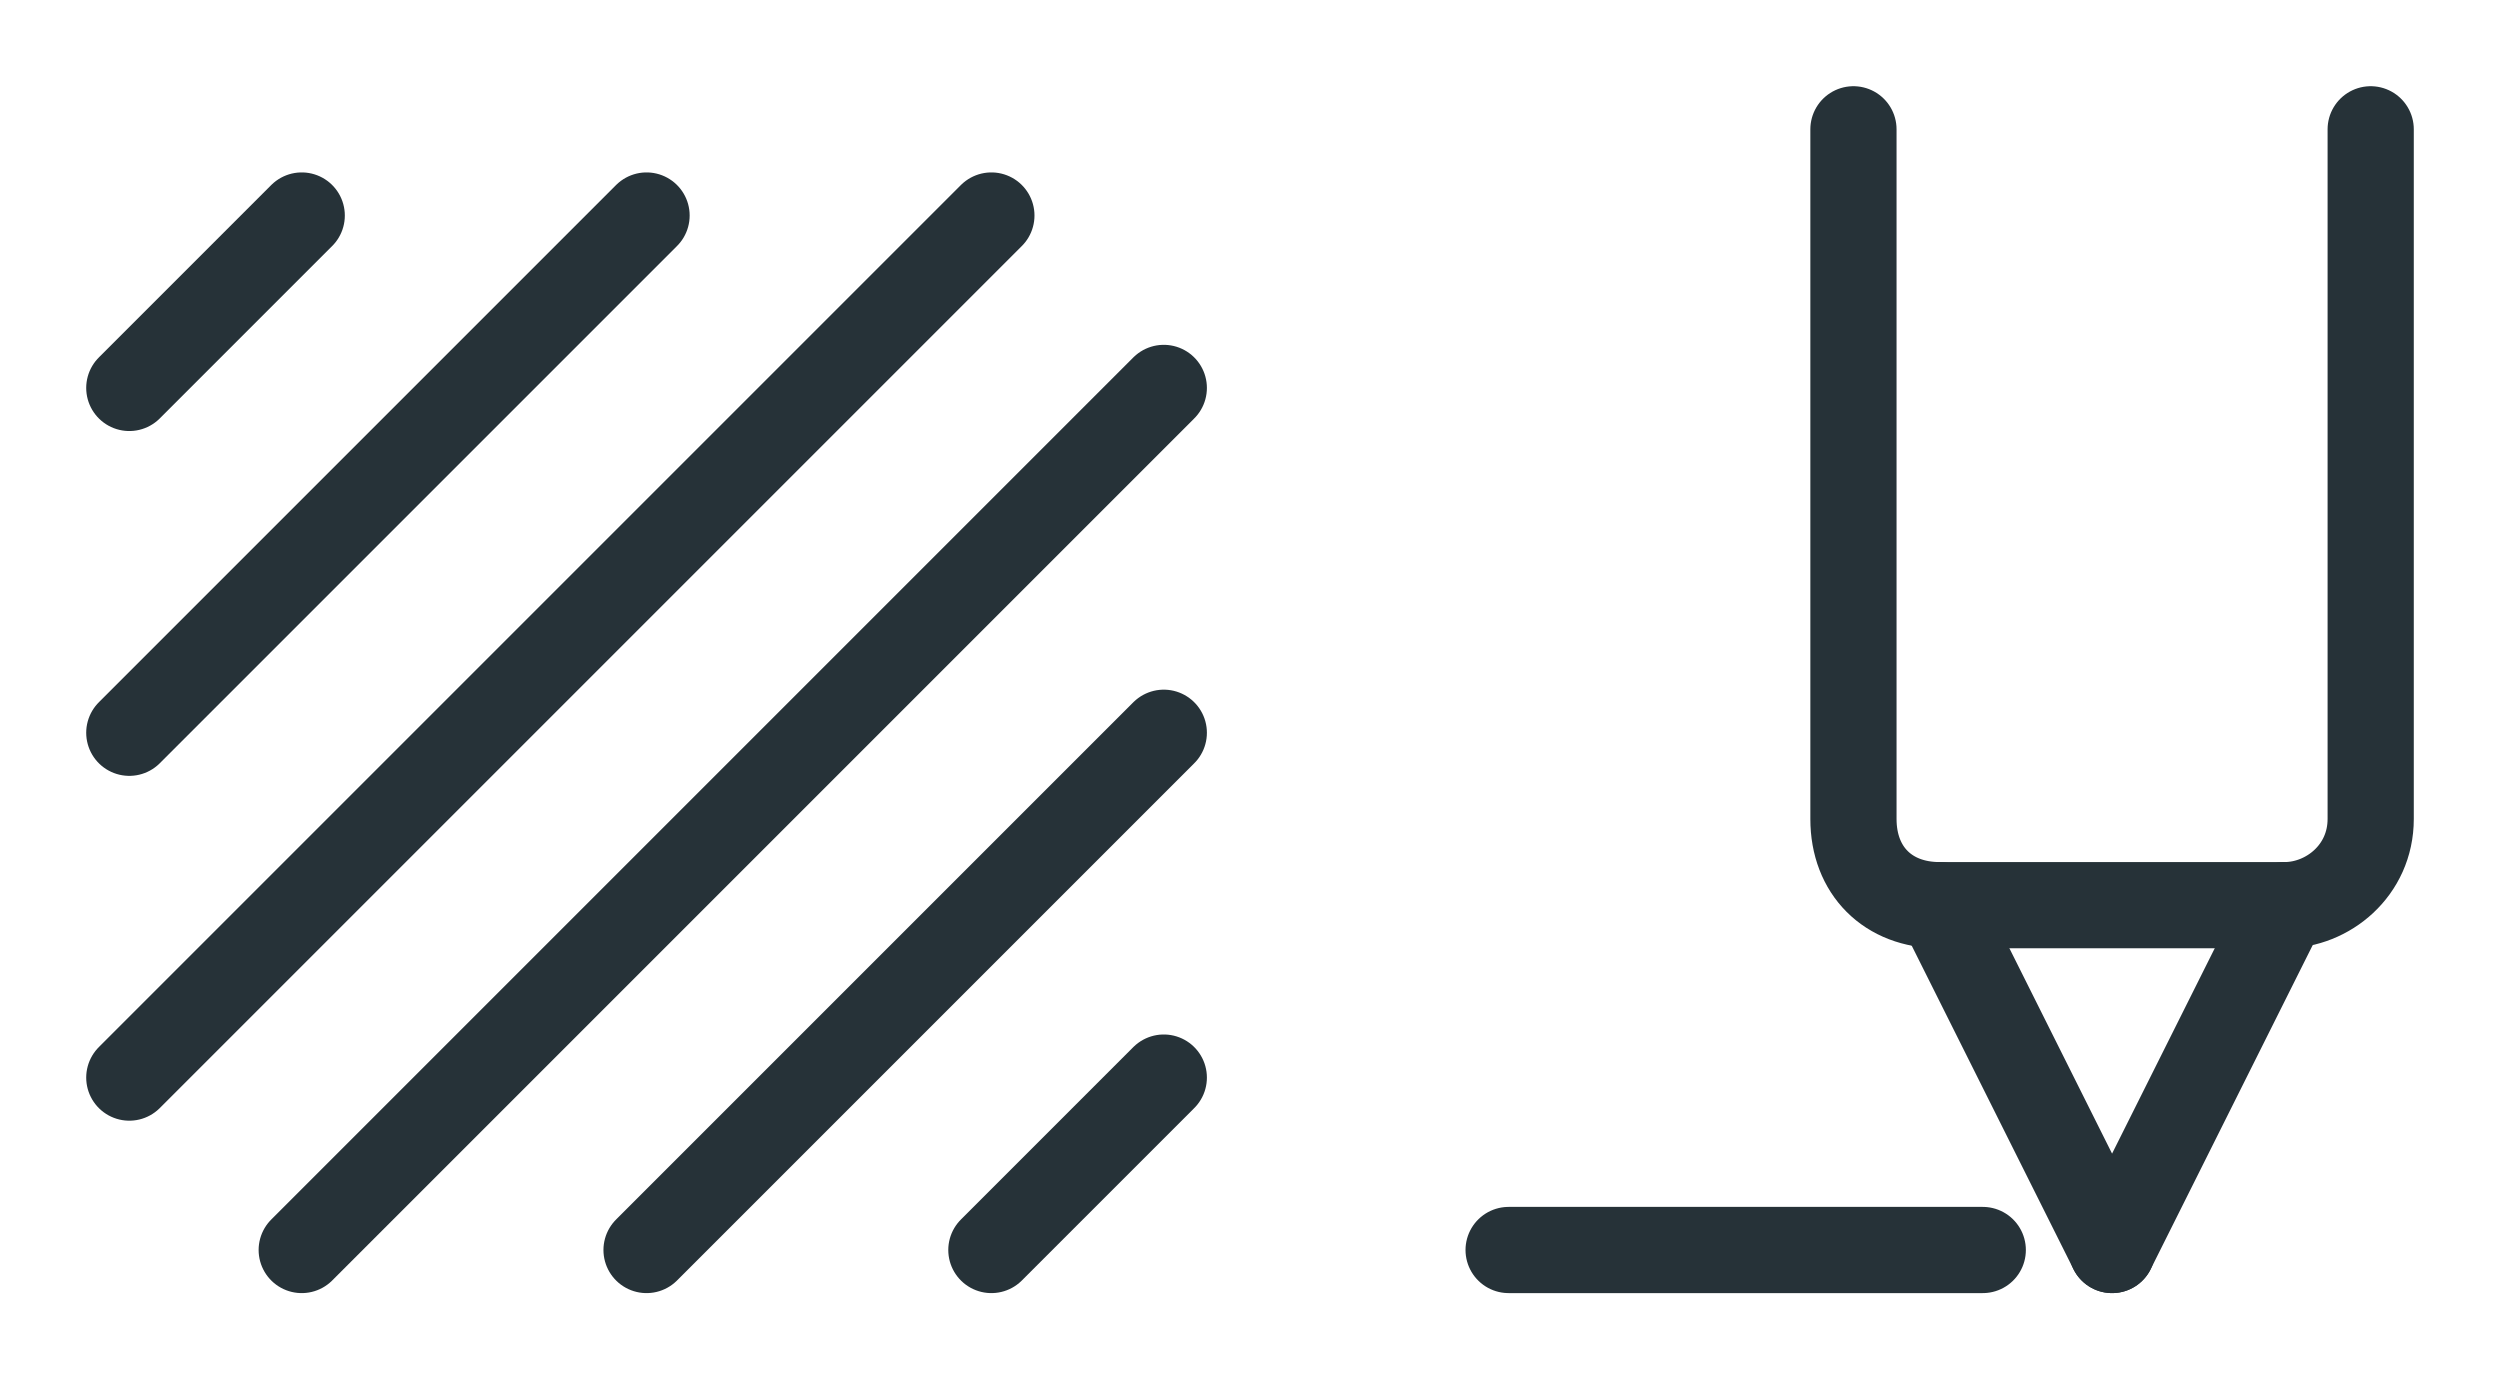 <?xml version="1.0" encoding="utf-8"?>
<svg version="1.1" id="Layer_1" xmlns="http://www.w3.org/2000/svg" xmlns:xlink="http://www.w3.org/1999/xlink" x="0px" y="0px"
	 viewBox="0 0 29 16" style="enable-background:new 0 0 29 16;" xml:space="preserve">
<style type="text/css">
	.st0{fill:none;stroke:#263238;stroke-linecap:round;stroke-linejoin:round;stroke-miterlimit:10;}
</style>
<line class="st0" x1="1.5" y1="4.5" x2="3.5" y2="2.5"/>
<line class="st0" x1="11.5" y1="14.5" x2="13.5" y2="12.5"/>
<line class="st0" x1="1.5" y1="8.5" x2="7.5" y2="2.5"/>
<line class="st0" x1="1.5" y1="12.5" x2="11.5" y2="2.5"/>
<line class="st0" x1="3.5" y1="14.5" x2="13.5" y2="4.5"/>
<line class="st0" x1="7.5" y1="14.5" x2="13.5" y2="8.5"/>
<g>
	<line class="st0" x1="17.5" y1="14.5" x2="23" y2="14.5"/>
	<line class="st0" x1="22.5" y1="10.5" x2="24.5" y2="14.5"/>
	<line class="st0" x1="24.5" y1="14.5" x2="26.5" y2="10.5"/>
	<g>
		<path class="st0" d="M27.5,1.5v8c0,0.6-0.5,1-1,1h-4c-0.6,0-1-0.4-1-1v-8"/>
	</g>
</g>
</svg>
